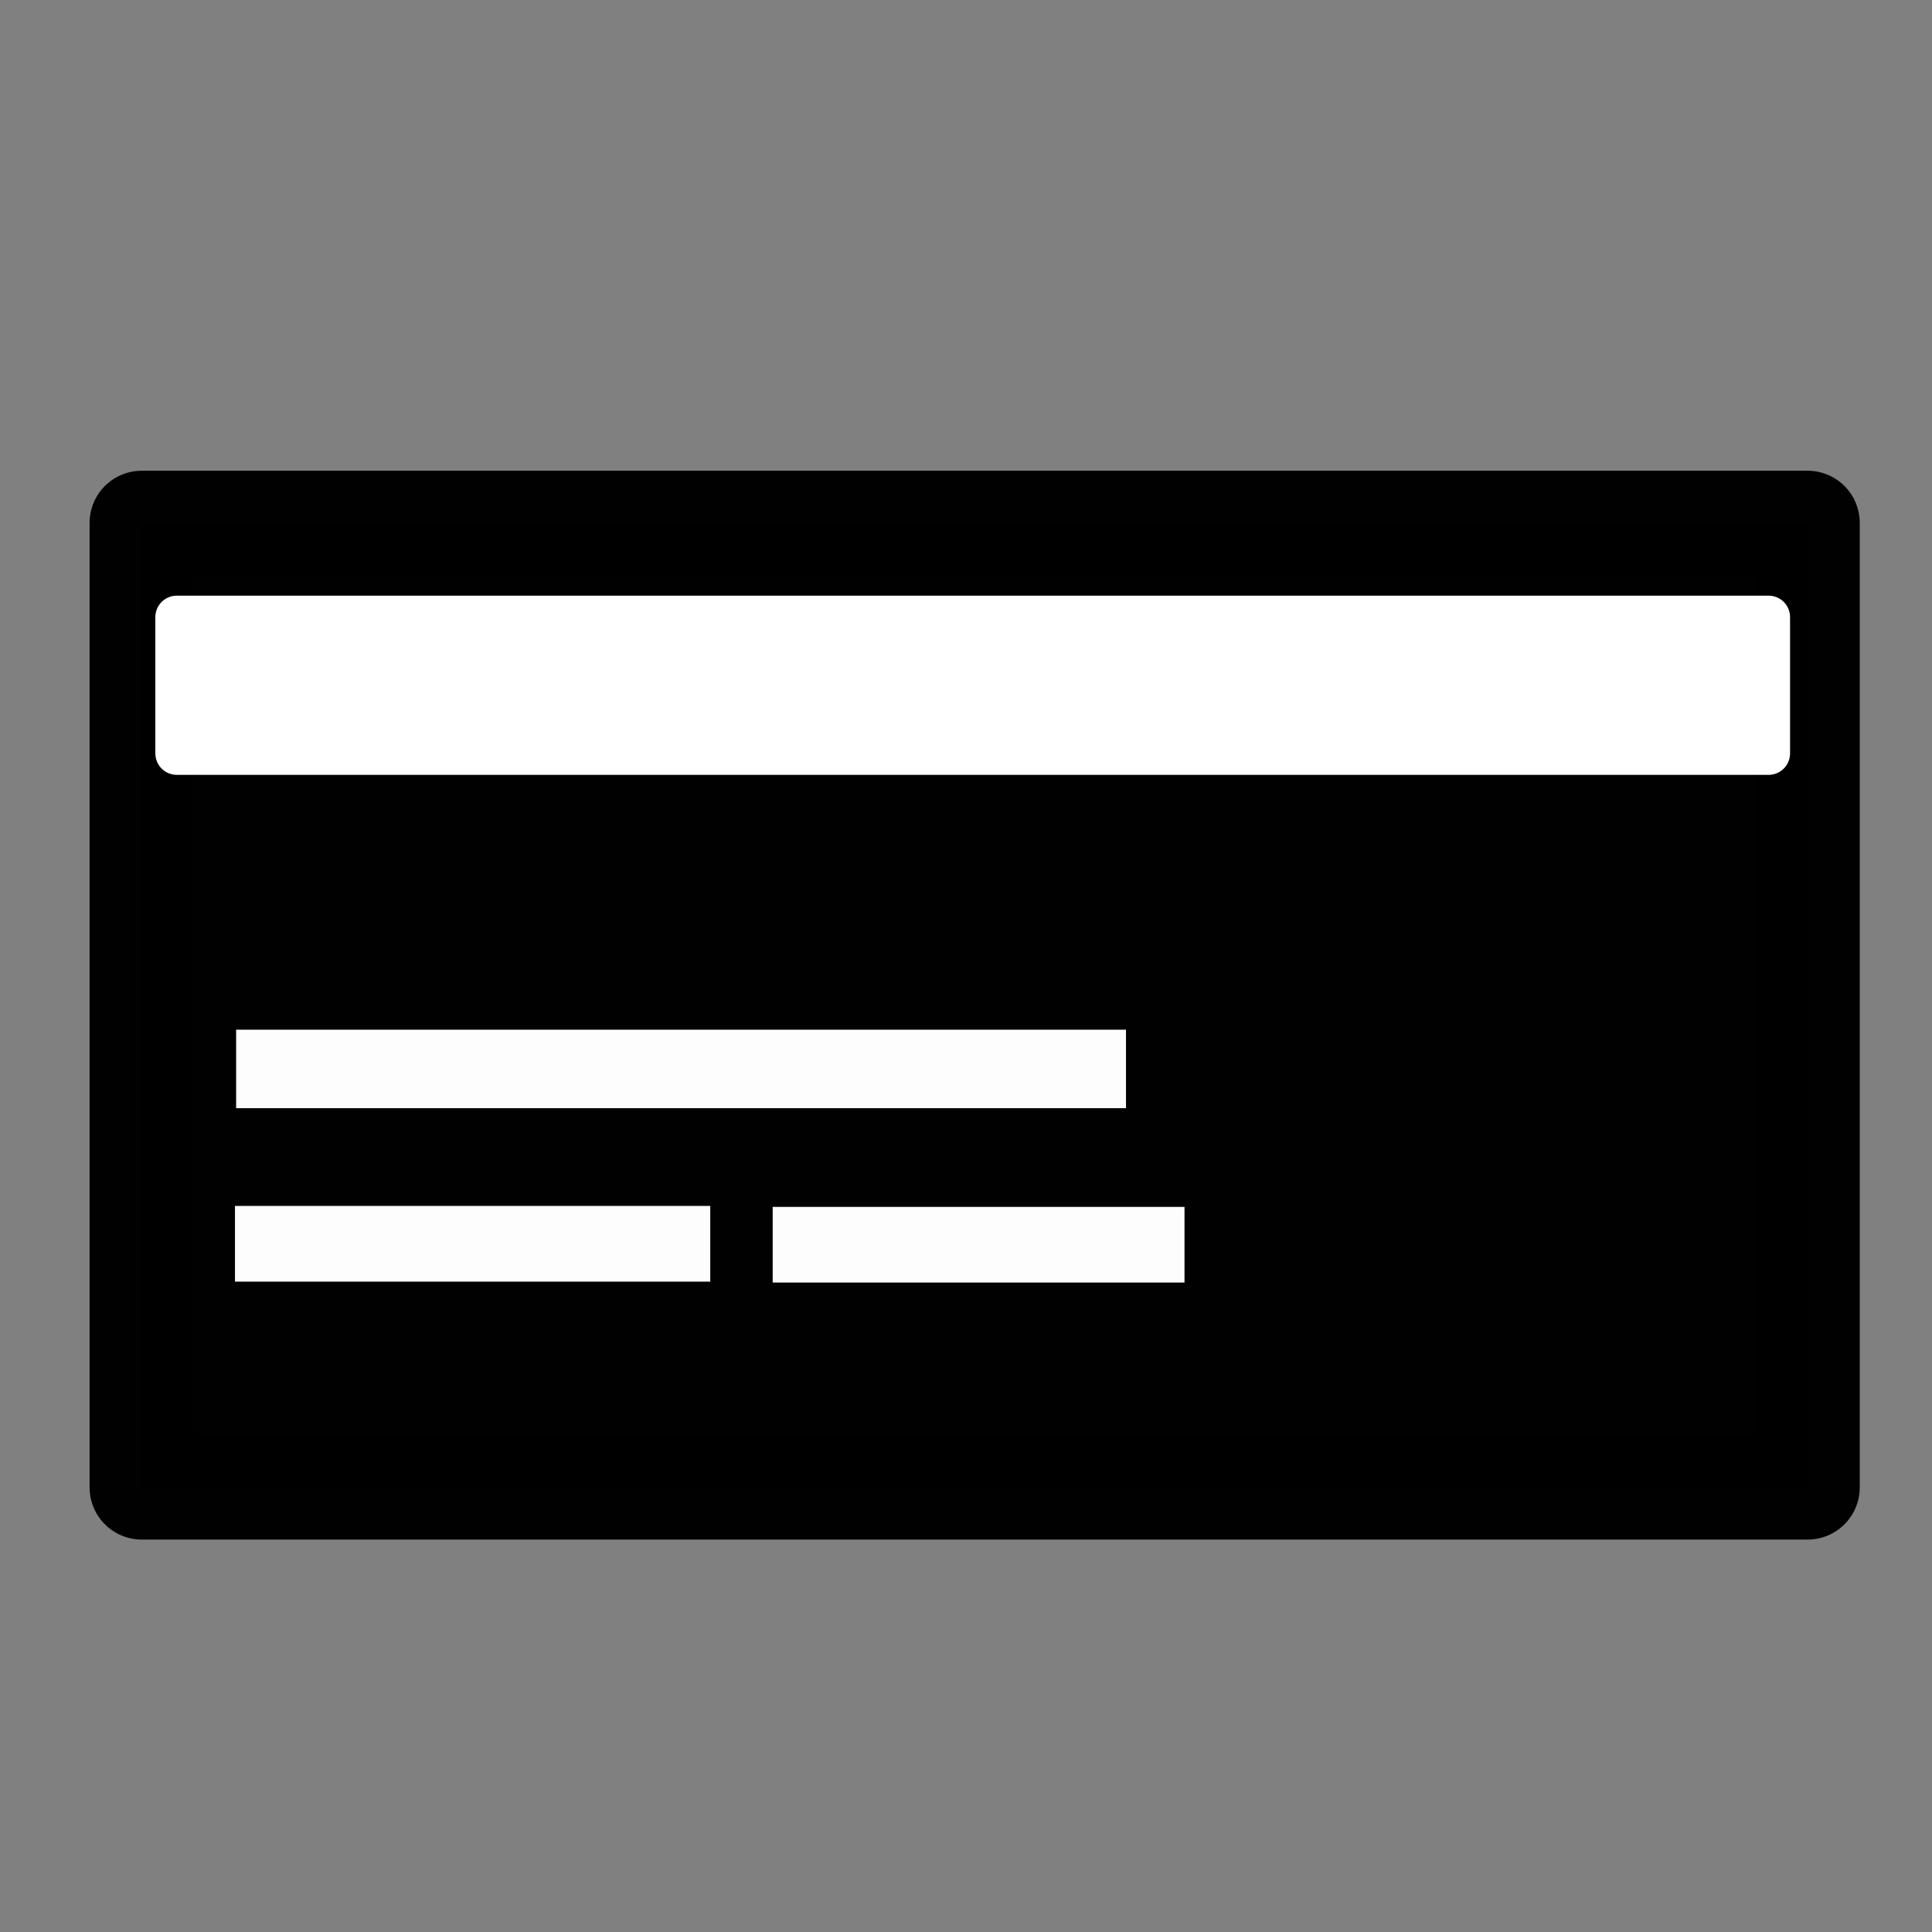 <?xml version="1.0" encoding="UTF-8" standalone="no"?>
<!-- Created with Inkscape (http://www.inkscape.org/) -->

<svg
   xmlns:dc="http://purl.org/dc/elements/1.1/"
   xmlns:cc="http://creativecommons.org/ns#"
   xmlns:rdf="http://www.w3.org/1999/02/22-rdf-syntax-ns#"
   xmlns:svg="http://www.w3.org/2000/svg"
   xmlns="http://www.w3.org/2000/svg"
   xmlns:sodipodi="http://sodipodi.sourceforge.net/DTD/sodipodi-0.dtd"
   xmlns:inkscape="http://www.inkscape.org/namespaces/inkscape"
   width="32"
   height="32"
   id="svg3841"
   version="1.1"
   inkscape:version="0.48.3.1 r9886"
   sodipodi:docname="for_pci.svg"
   inkscape:export-filename="/media/X/bitcoin.org/bitcoin.org_icon/img/for_pci.png"
   inkscape:export-xdpi="90"
   inkscape:export-ydpi="90">
  <rect width="100%" height="100%" fill="#808080" stroke="none"/>
  <defs
     id="defs3843" />
  <sodipodi:namedview
     id="base"
     pagecolor="#ffffff"
     bordercolor="#666666"
     borderopacity="1.0"
     inkscape:pageopacity="0.0"
     inkscape:pageshadow="2"
     inkscape:zoom="22.4"
     inkscape:cx="13.479261"
     inkscape:cy="25.524857"
     inkscape:document-units="px"
     inkscape:current-layer="layer1"
     showgrid="false"
     inkscape:window-width="1680"
     inkscape:window-height="1026"
     inkscape:window-x="0"
     inkscape:window-y="24"
     inkscape:window-maximized="1" />
  <g
     inkscape:label="Calque 1"
     inkscape:groupmode="layer"
     id="layer1"
     transform="translate(0,-1020.362)">
    <rect
       style="opacity:0.99;fill:#000000;fill-opacity:1;stroke:#000000;stroke-width:1.726;stroke-linecap:square;stroke-linejoin:round;stroke-miterlimit:4;stroke-opacity:1;stroke-dasharray:none"
       id="rect3849"
       width="27.593"
       height="15.977"
       x="2.347"
       y="1029.022" />
    <rect
       style="opacity:0.99;fill:#ffffff;fill-opacity:1;stroke:none"
       id="rect4395"
       width="14.739"
       height="1.3"
       x="3.911"
       y="1037.417" />
    <rect
       style="opacity:0.99;fill:#ffffff;fill-opacity:1;stroke:none"
       id="rect4395-5"
       width="7.872"
       height="1.254"
       x="3.892"
       y="1040.336" />
    <rect
       style="fill:#ffffff;fill-opacity:1;stroke:#ffffff;stroke-width:0.71;stroke-linecap:round;stroke-linejoin:round;stroke-miterlimit:4;stroke-opacity:1;stroke-dasharray:none"
       id="rect4513"
       width="26.366"
       height="2.258"
       x="2.928"
       y="1030.583" />
    <rect
       style="opacity:0.99;fill:#ffffff;fill-opacity:1;stroke:none"
       id="rect4395-5-0"
       width="6.821"
       height="1.253"
       x="12.798"
       y="1040.352" />
  </g>
</svg>

